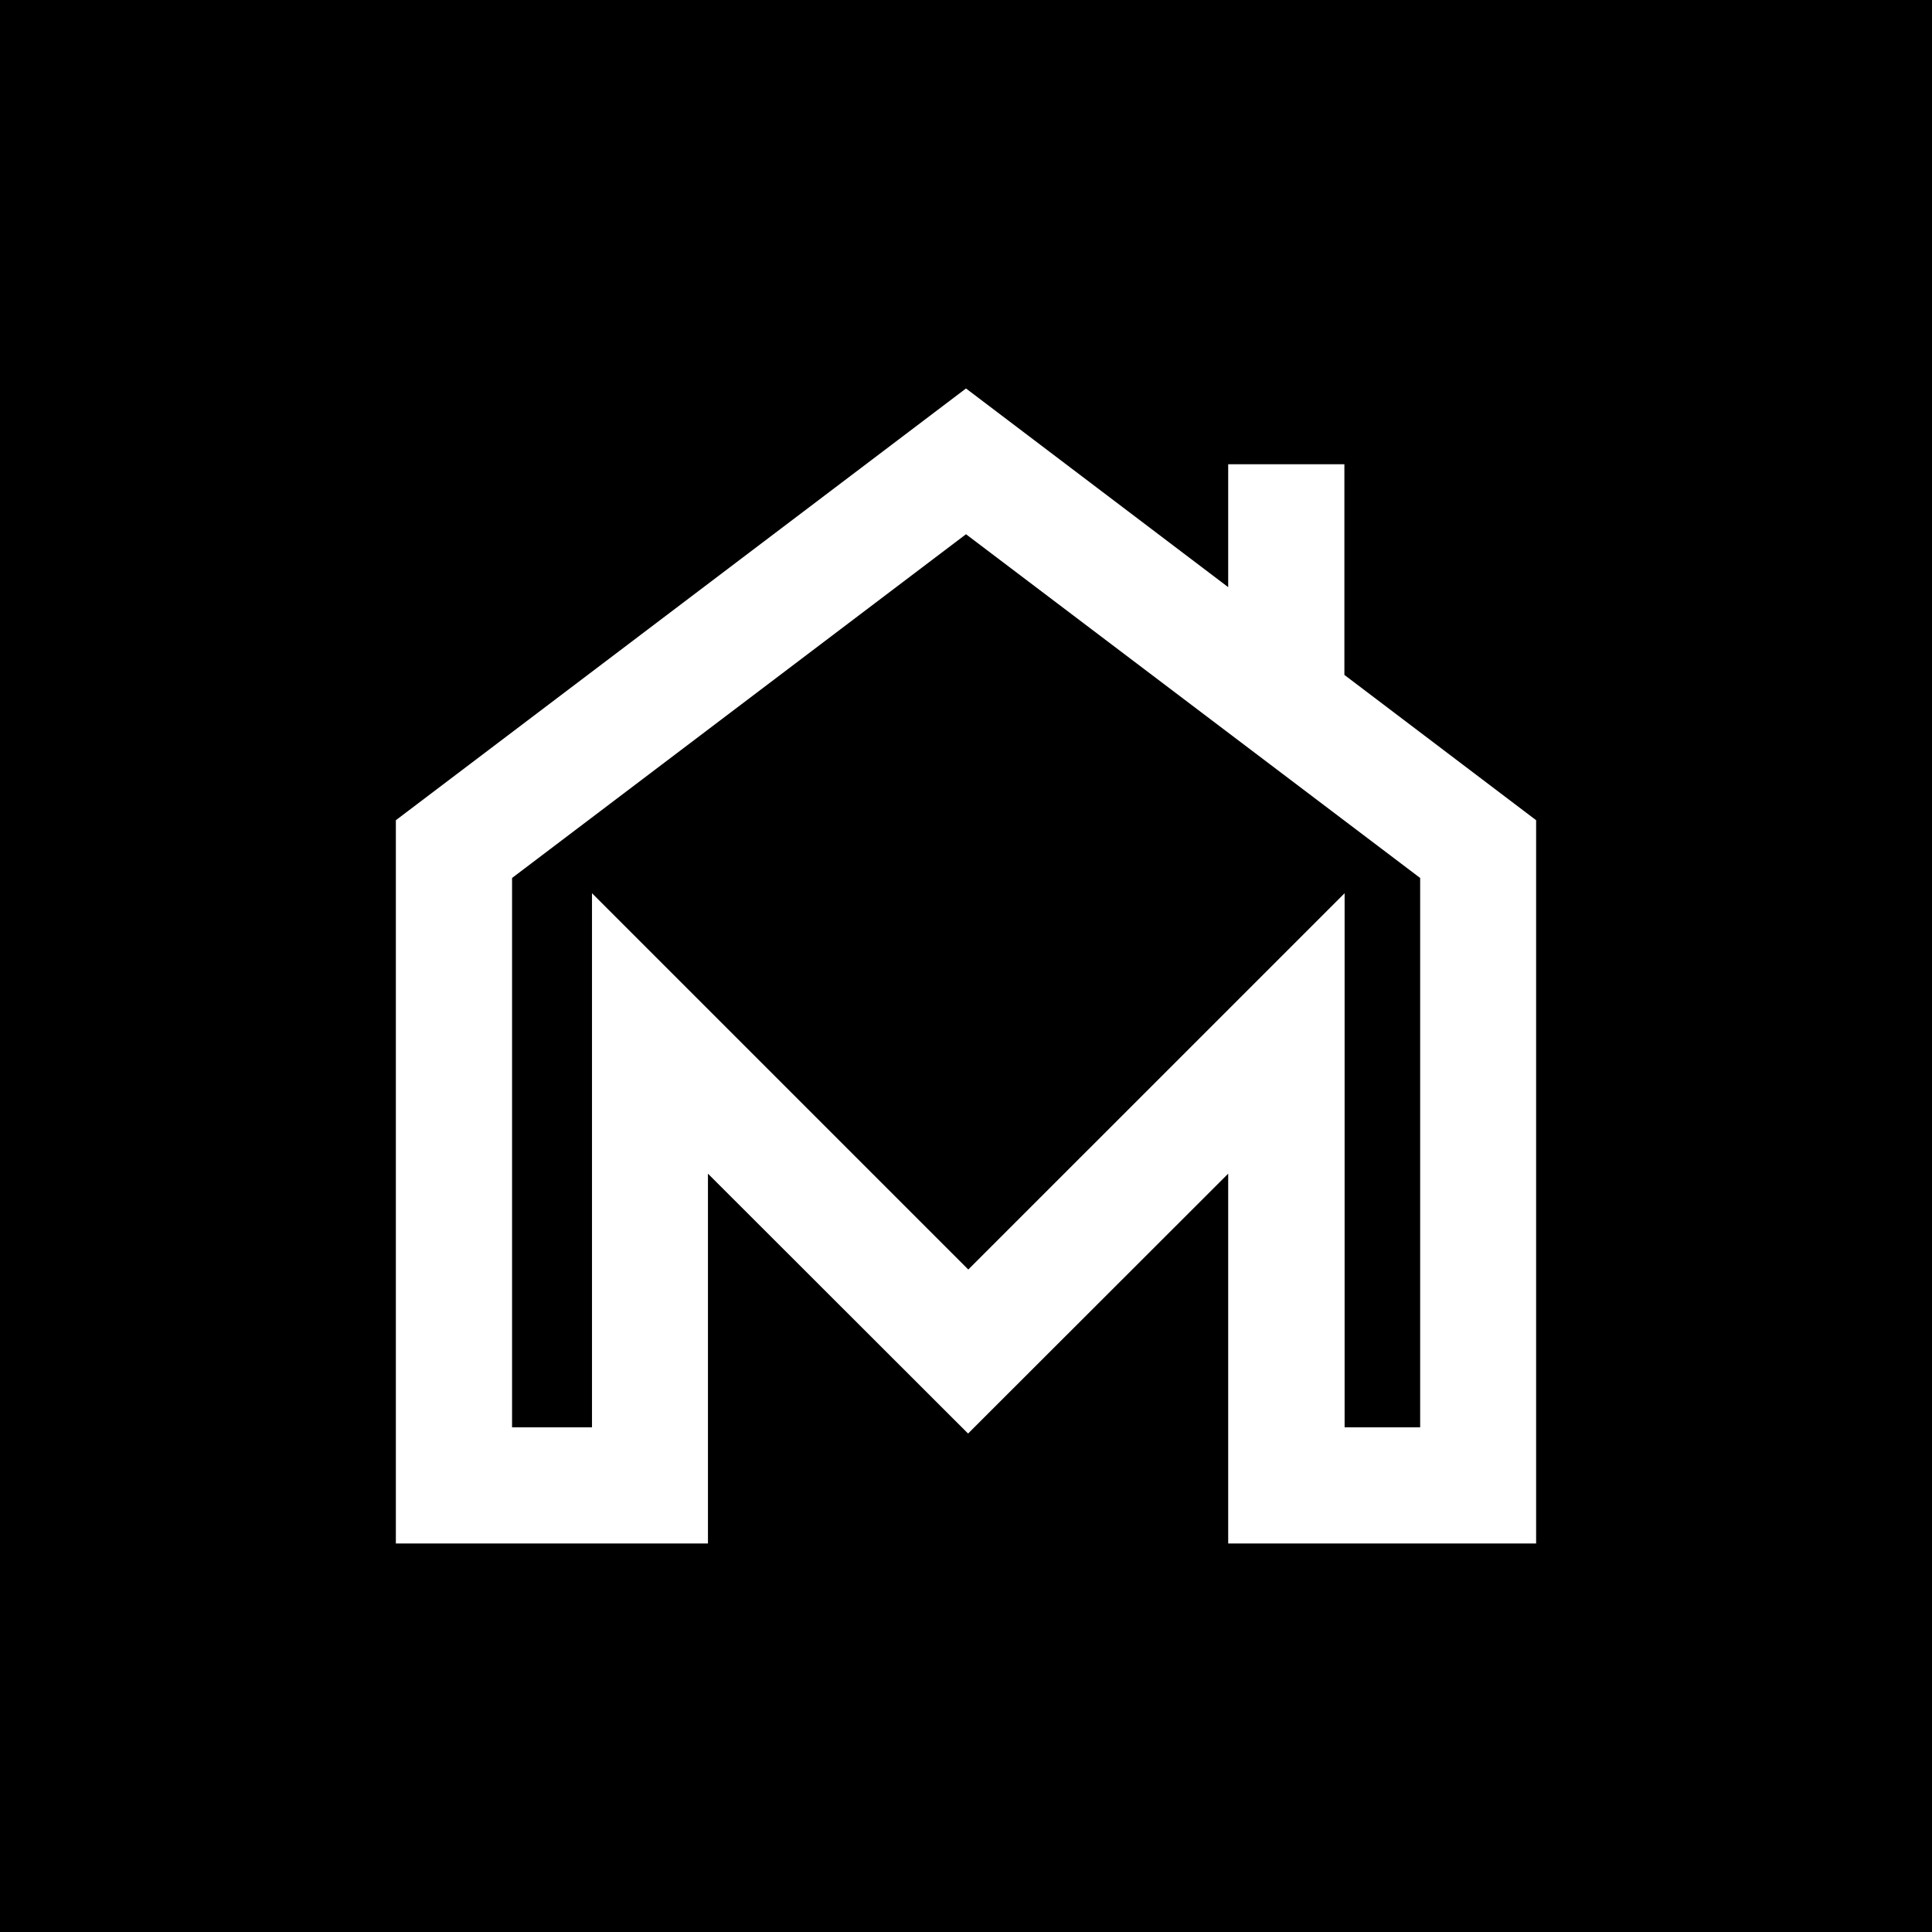 <svg xmlns="http://www.w3.org/2000/svg" xmlns:xlink="http://www.w3.org/1999/xlink" width="500" zoomAndPan="magnify" viewBox="0 0 375 375" height="500" preserveAspectRatio="xMidYMid meet" version="1.0"><defs><clipPath id="7b054aef78"><path d="M 76.805 75.402 L 298.055 75.402 L 298.055 299.652 L 76.805 299.652 Z M 76.805 75.402 " clip-rule="nonzero"/></clipPath></defs><rect x="-37.5" width="450" fill="#ffffff" y="-37.5" height="450" fill-opacity="1"/><rect x="-37.5" width="450" fill="#000000" y="-37.5" height="450" fill-opacity="1"/><g clip-path="url(#7b054aef78)"><path fill="#ffffff" d="M 238.391 90.109 L 260.945 90.109 L 260.945 131 L 298.16 159.203 L 298.16 299.594 L 238.391 299.594 L 238.391 227.809 L 187.902 278.25 L 137.414 227.809 L 137.414 299.594 L 76.836 299.594 L 76.836 159.203 L 187.5 75.402 L 238.391 113.965 Z M 99.391 277.039 L 114.906 277.039 L 114.906 173.375 L 187.945 246.414 L 260.988 173.375 L 260.988 277.039 L 275.652 277.039 L 275.652 170.414 L 187.5 103.695 L 99.391 170.414 Z M 99.391 277.039 " fill-opacity="1" fill-rule="evenodd"/></g></svg>